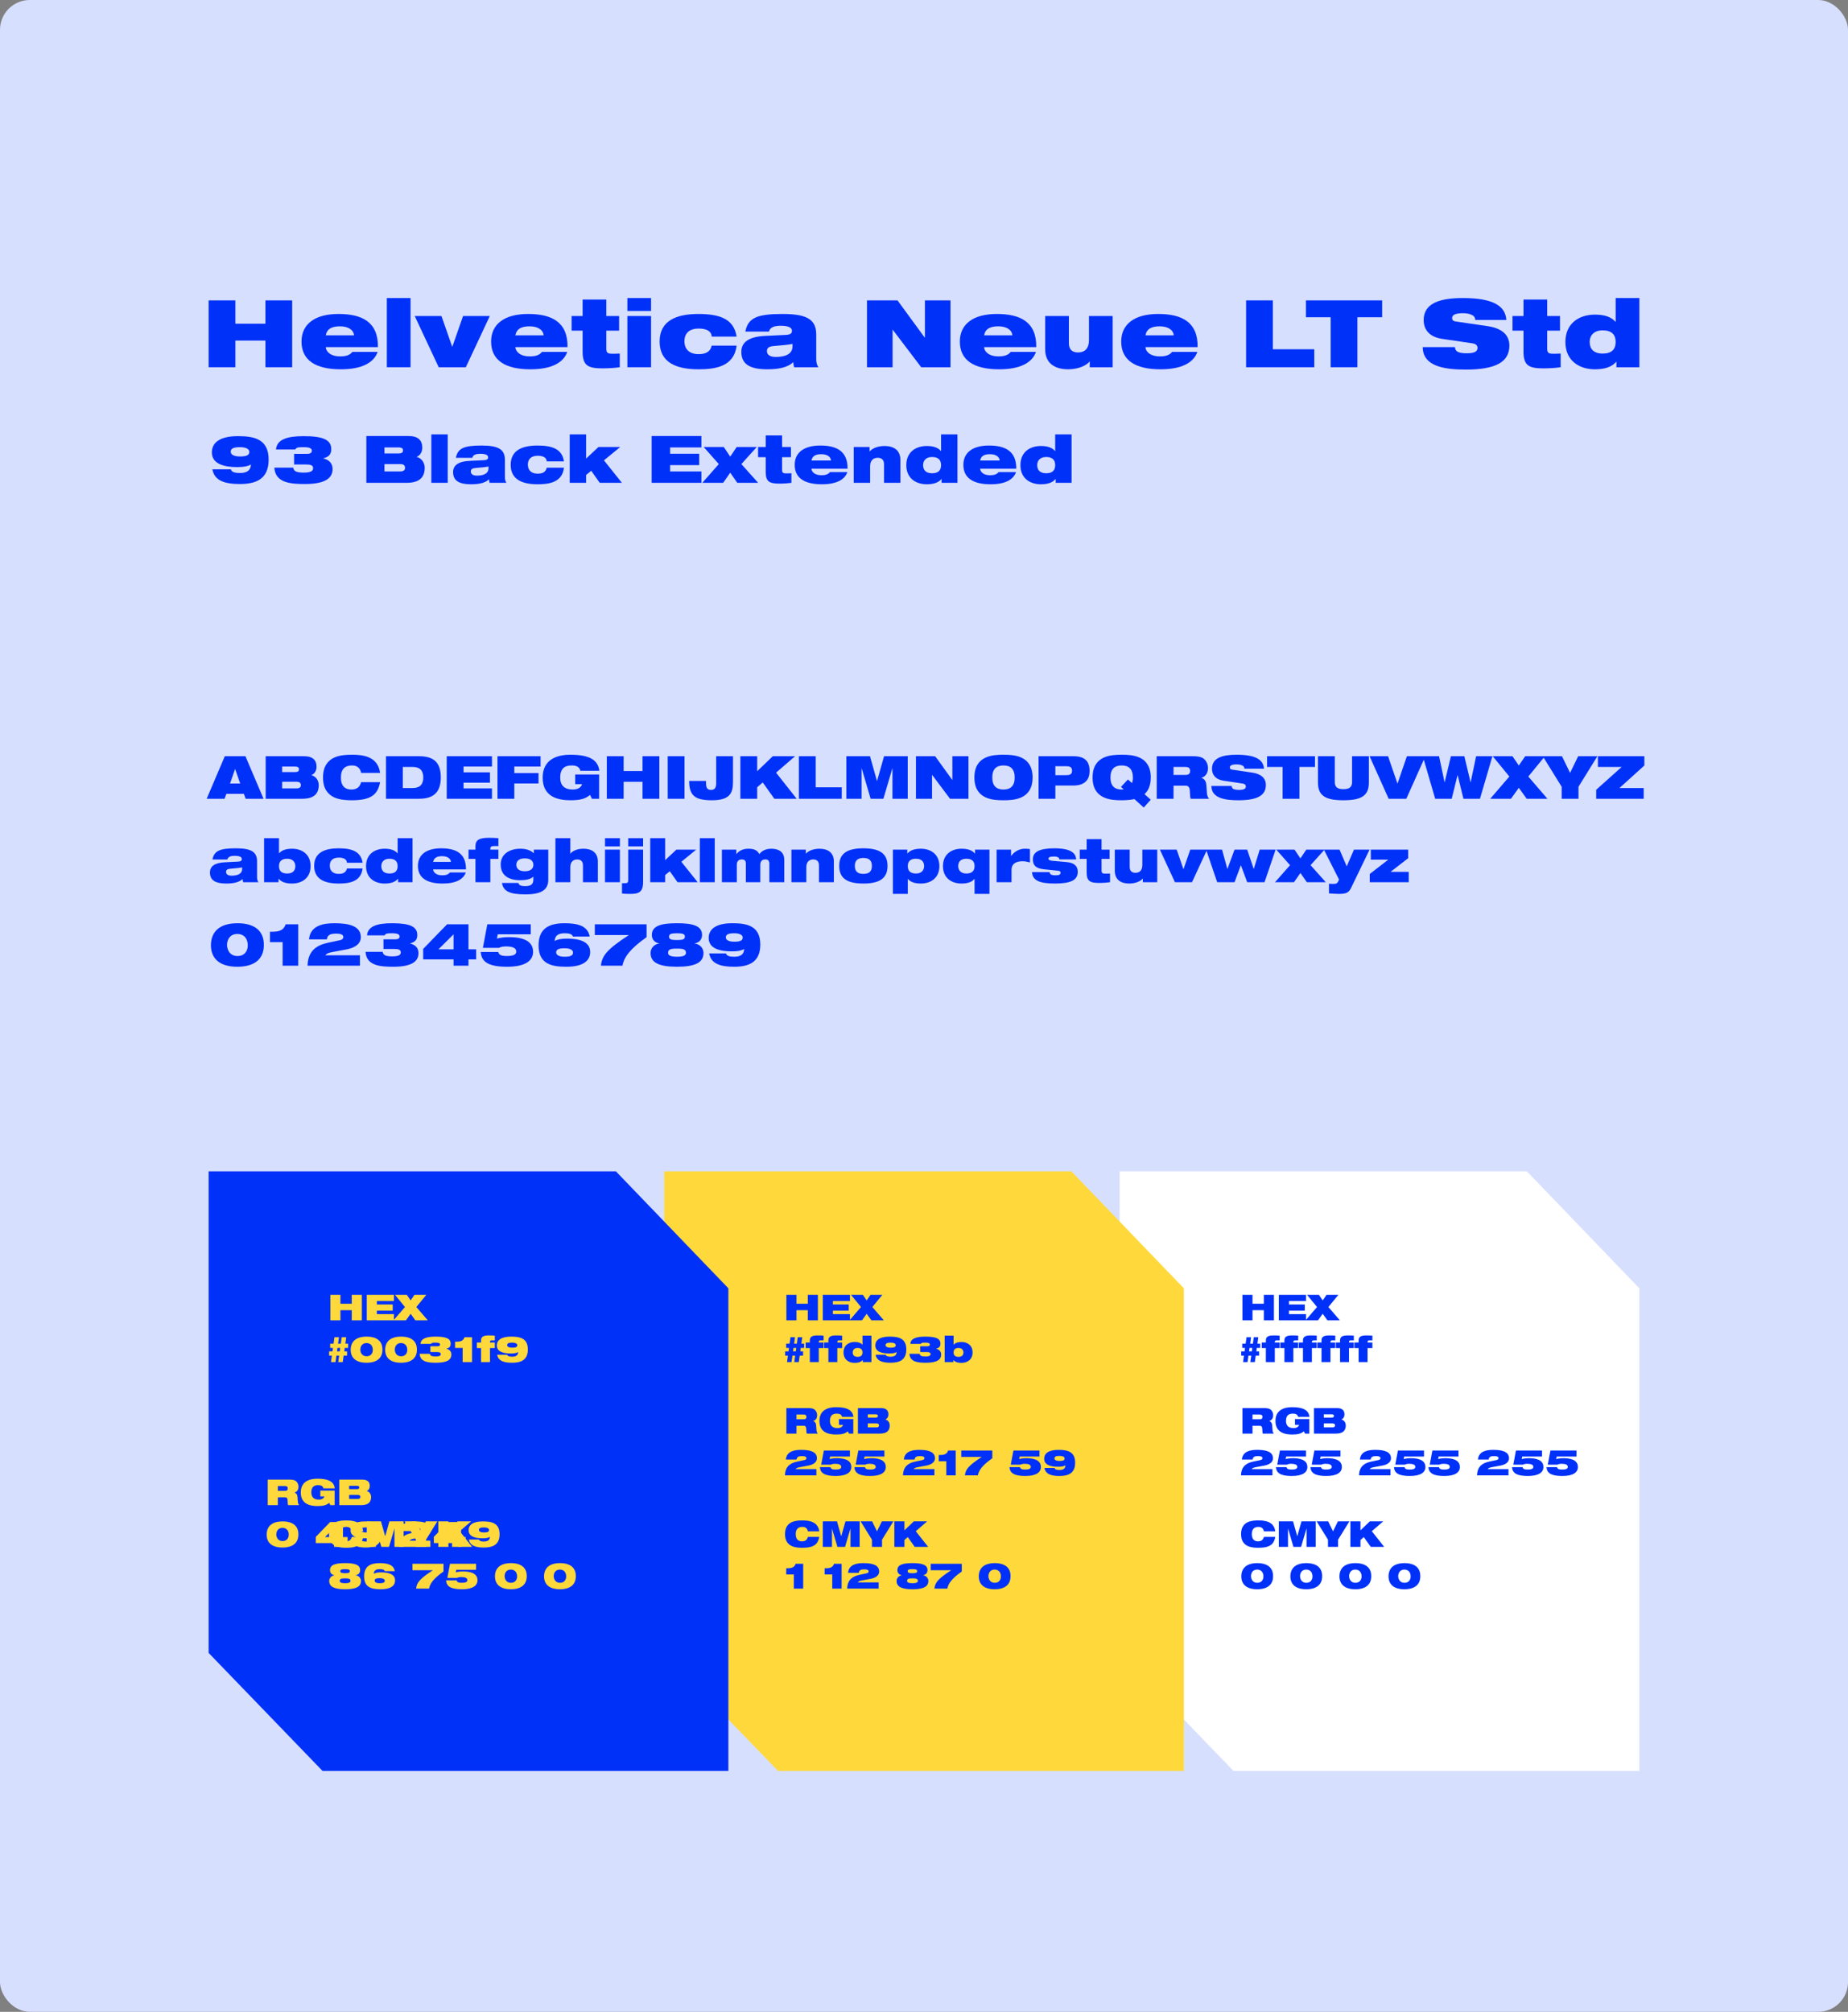 <svg width="620" height="675" viewBox="0 0 620 675" fill="none" xmlns="http://www.w3.org/2000/svg">
<rect x="0" y="0" width="620" height="675" fill="#808080" stroke="none"/>
<rect width="620" height="675" rx="10" fill="#D7DFFF"/>
<path d="M89.052 123.215H98.021V100.785H89.052V108.607H78.969V100.785H70V123.215H78.969V114.262H89.052V123.215Z" fill="#0031F9"/>
<path d="M109.298 112.503C109.711 110.335 111.302 109.487 114.069 109.487C116.804 109.487 118.617 110.649 118.776 112.503H109.298ZM118.235 118.063C117.376 119.131 116.168 119.571 114.1 119.571C110.602 119.571 109.298 117.686 109.298 116.461H126.791C126.918 107.885 121.257 105.34 113.56 105.34C105.736 105.34 101.156 108.67 101.156 114.607C101.156 120.89 105.926 123.906 114.291 123.906C117.949 123.906 120.684 123.34 122.72 122.335C124.755 121.33 126.091 119.853 126.696 118.063H118.235Z" fill="#0031F9"/>
<path d="M129.784 123.215H137.736V100H129.784V123.215Z" fill="#0031F9"/>
<path d="M147.186 123.215H156.282L164.329 106.031H155.36L151.766 116.304H151.702L148.108 106.031H139.139L147.186 123.215Z" fill="#0031F9"/>
<path d="M172.909 112.503C173.323 110.335 174.913 109.487 177.68 109.487C180.416 109.487 182.229 110.649 182.388 112.503H172.909ZM181.847 118.063C180.988 119.131 179.779 119.571 177.712 119.571C174.213 119.571 172.909 117.686 172.909 116.461H190.403C190.53 107.885 184.868 105.34 177.171 105.34C169.347 105.34 164.767 108.67 164.767 114.607C164.767 120.89 169.538 123.906 177.903 123.906C181.561 123.906 184.296 123.34 186.331 122.335C188.367 121.33 189.703 119.853 190.307 118.063H181.847Z" fill="#0031F9"/>
<path d="M191.774 110.932H195.463V118C195.463 122.681 197.308 123.592 202.143 123.592C204.624 123.592 206.532 123.403 207.931 123.215V118.628C207.168 118.66 206.436 118.691 205.8 118.691C204.083 118.691 203.415 118.597 203.415 116.995V110.932H207.709V106.031H203.415V100.503H195.463V106.031H191.774V110.932Z" fill="#0031F9"/>
<path d="M210.479 123.215H218.431V106.031H210.479V123.215ZM210.479 104.335H218.431V100H210.479V104.335Z" fill="#0031F9"/>
<path d="M247.123 112.942C246.265 107.225 241.812 105.34 234.337 105.34C227.022 105.34 221.297 107.539 221.297 114.576C221.297 121.707 227.022 123.906 234.337 123.906C239.808 123.906 246.296 123.089 247.123 115.958H238.79C238.249 118.188 236.596 118.817 234.369 118.817C231.22 118.817 229.63 117.12 229.63 114.482C229.63 112.188 230.871 110.241 234.433 110.241C235.451 110.241 236.564 110.398 237.295 110.775C238.186 111.215 238.695 111.874 238.79 112.942H247.123Z" fill="#0031F9"/>
<path d="M258.005 111.246C258.386 109.581 260.199 109.298 262.012 109.298C264.27 109.298 265.702 109.832 265.702 110.963C265.702 111.906 265.161 112.283 263.571 112.377L256.86 112.691C250.975 112.942 248.717 114.953 248.717 118.094C248.717 122.492 252.089 123.906 257.432 123.906C261.662 123.906 264.366 123.152 266.147 121.518C266.179 122.147 266.274 122.712 266.433 123.215H274.575C274.194 122.649 273.844 121.864 273.844 120.545V112.251C273.844 107.131 270.631 105.34 262.521 105.34C258.323 105.34 255.428 105.654 253.488 106.534C251.516 107.445 250.53 108.89 250.053 111.246H258.005ZM265.892 116.147C265.892 119.099 262.934 119.759 260.263 119.759C258.291 119.759 257.305 119.005 257.305 117.812C257.305 116.712 258.005 116.241 259.468 116.115C262.298 115.864 264.557 115.675 265.892 115.393V116.147Z" fill="#0031F9"/>
<path d="M290.87 123.215H299.458V110.649H299.521L309.063 123.215H318.891V100.785H310.304V113.225H310.208L301.112 100.785H290.87V123.215Z" fill="#0031F9"/>
<path d="M330.168 112.503C330.581 110.335 332.172 109.487 334.939 109.487C337.674 109.487 339.487 110.649 339.646 112.503H330.168ZM339.105 118.063C338.247 119.131 337.038 119.571 334.971 119.571C331.472 119.571 330.168 117.686 330.168 116.461H347.661C347.788 107.885 342.127 105.34 334.43 105.34C326.606 105.34 322.026 108.67 322.026 114.607C322.026 120.89 326.797 123.906 335.161 123.906C338.819 123.906 341.554 123.34 343.59 122.335C345.626 121.33 346.961 119.853 347.566 118.063H339.105Z" fill="#0031F9"/>
<path d="M373.3 106.031H365.349V114.136C365.349 116.712 364.14 118.251 361.659 118.251C359.783 118.251 358.606 117.309 358.606 115.141V106.031H350.655V117.183C350.655 121.958 353.962 123.906 358.352 123.906C362.168 123.906 364.713 122.398 365.54 121.298H365.603V123.215H373.3V106.031Z" fill="#0031F9"/>
<path d="M384.306 112.503C384.72 110.335 386.31 109.487 389.077 109.487C391.812 109.487 393.625 110.649 393.784 112.503H384.306ZM393.244 118.063C392.385 119.131 391.176 119.571 389.109 119.571C385.61 119.571 384.306 117.686 384.306 116.461H401.799C401.927 107.885 396.265 105.34 388.568 105.34C380.744 105.34 376.164 108.67 376.164 114.607C376.164 120.89 380.935 123.906 389.3 123.906C392.957 123.906 395.693 123.34 397.728 122.335C399.764 121.33 401.1 119.853 401.704 118.063H393.244Z" fill="#0031F9"/>
<path d="M418.062 123.215H440.931V117.183H427.032V100.785H418.062V123.215Z" fill="#0031F9"/>
<path d="M446.436 123.215H455.406V106.44H463.707V100.785H438.135V106.44H446.436V123.215Z" fill="#0031F9"/>
<path d="M494.085 115.204C495.293 115.393 495.707 116.052 495.707 116.712C495.707 117.78 494.943 118.534 492.144 118.534C490.745 118.534 489.759 118.377 489.091 118.063C488.455 117.717 488.169 117.215 488.137 116.461H477.323C477.355 123.058 484.893 124 491.795 124C501.877 124 506.393 121.424 506.393 115.958C506.393 112.157 503.595 110.084 499.078 109.424L488.36 107.853C487.469 107.728 487.183 107.319 487.183 106.691C487.183 105.749 488.105 105.089 490.777 105.089C491.763 105.089 492.781 105.215 493.576 105.56C494.403 105.874 494.943 106.44 494.943 107.351H505.376C505.058 102.607 500.891 100 490.777 100C483.398 100 477.641 101.571 477.641 107.382C477.641 110.524 479.454 113.037 483.843 113.696L494.085 115.204Z" fill="#0031F9"/>
<path d="M507.44 110.932H511.13V118C511.13 122.681 512.975 123.592 517.809 123.592C520.29 123.592 522.198 123.403 523.598 123.215V118.628C522.834 118.66 522.103 118.691 521.467 118.691C519.749 118.691 519.081 118.597 519.081 116.995V110.932H523.375V106.031H519.081V100.503H511.13V106.031H507.44V110.932Z" fill="#0031F9"/>
<path d="M542.303 123.215H550V100H542.049V107.979H541.985C540.617 106.346 538.327 105.56 535.083 105.56C529.931 105.56 525.191 108.356 525.191 114.733C525.191 121.11 529.931 123.906 535.083 123.906C538.614 123.906 540.808 123.026 542.239 121.393H542.303V123.215ZM542.049 114.733C542.049 117.183 540.745 118.628 537.691 118.628C534.606 118.628 533.334 116.995 533.334 114.733C533.334 112.534 534.797 110.838 537.659 110.838C540.744 110.838 542.049 112.314 542.049 114.733Z" fill="#0031F9"/>
<path d="M71.254 157.468C71.958 161.384 75.566 162.396 80.472 162.396C85.686 162.396 90.13 160.9 90.13 154.212C90.13 147.172 85.048 146.336 79.812 146.336C73.696 146.336 71.078 148.558 71.078 151.77C71.078 155.686 75.192 156.72 79.636 156.72C80.714 156.72 81.616 156.632 82.364 156.5C83.112 156.346 83.728 156.126 84.19 155.84C84.08 157.842 82.87 158.7 80.494 158.7C79.724 158.7 79.042 158.634 78.514 158.458C77.964 158.282 77.59 157.974 77.458 157.468H71.254ZM80.516 153.156C78.602 153.156 77.414 152.562 77.414 151.594C77.414 150.626 78.052 150.032 80.516 150.032C82.452 150.032 83.64 150.626 83.64 151.594C83.64 152.562 83.002 153.156 80.516 153.156ZM98.663 155.84H102.645C104.207 155.84 105.043 156.104 105.043 157.072C105.043 157.776 104.713 158.568 101.875 158.568C100.599 158.568 99.741 158.436 99.213 158.15C98.685 157.864 98.443 157.446 98.377 156.896H92.041C92.371 162.088 97.607 162.396 102.293 162.396C109.377 162.396 111.577 160.262 111.577 157.38C111.577 155.422 110.389 154.256 108.475 153.816V153.772C110.763 153.244 111.137 151.924 111.137 150.692C111.137 147.634 108.541 146.336 101.875 146.336C96.309 146.336 92.877 147.436 92.591 150.824H99.059C99.455 150.186 99.741 150.032 101.831 150.032C104.207 150.032 104.603 150.582 104.603 151.242C104.603 151.792 104.295 152.276 102.931 152.276H98.663V155.84ZM128.981 150.12H133.667C134.921 150.12 135.207 150.538 135.207 151.11C135.207 151.726 134.921 152.144 133.667 152.144H128.981V150.12ZM128.981 155.708H134.283C135.515 155.708 135.889 156.258 135.889 156.94C135.889 157.644 135.515 158.172 134.283 158.172H128.981V155.708ZM122.909 162H136.351C140.949 162 142.489 159.976 142.489 156.896C142.489 155.73 141.829 153.838 139.805 153.31V153.266C140.993 152.804 141.675 151.594 141.675 150.208C141.675 147.7 140.245 146.292 137.033 146.292H122.909V162ZM144.711 162H150.211V145.742H144.711V162ZM158.441 153.618C158.705 152.452 159.959 152.254 161.213 152.254C162.775 152.254 163.765 152.628 163.765 153.42C163.765 154.08 163.391 154.344 162.291 154.41L157.649 154.63C153.579 154.806 152.017 156.214 152.017 158.414C152.017 161.494 154.349 162.484 158.045 162.484C160.971 162.484 162.841 161.956 164.073 160.812C164.095 161.252 164.161 161.648 164.271 162H169.903C169.639 161.604 169.397 161.054 169.397 160.13V154.322C169.397 150.736 167.175 149.482 161.565 149.482C158.661 149.482 156.659 149.702 155.317 150.318C153.953 150.956 153.271 151.968 152.941 153.618H158.441ZM163.897 157.05C163.897 159.118 161.851 159.58 160.003 159.58C158.639 159.58 157.957 159.052 157.957 158.216C157.957 157.446 158.441 157.116 159.453 157.028C161.411 156.852 162.973 156.72 163.897 156.522V157.05ZM189.2 154.806C188.606 150.802 185.526 149.482 180.356 149.482C175.296 149.482 171.336 151.022 171.336 155.95C171.336 160.944 175.296 162.484 180.356 162.484C184.14 162.484 188.628 161.912 189.2 156.918H183.436C183.062 158.48 181.918 158.92 180.378 158.92C178.2 158.92 177.1 157.732 177.1 155.884C177.1 154.278 177.958 152.914 180.422 152.914C181.126 152.914 181.896 153.024 182.402 153.288C183.018 153.596 183.37 154.058 183.436 154.806H189.2ZM191.138 162H196.638V159.36L198.354 157.952L201.214 162H208.65L202.622 154.454L208.1 149.966H200.796L196.638 153.86V145.742H191.138V162ZM218.622 162H235.32V158.172H224.826V156.06H234.572V152.232H224.826V150.12H235.32V146.292H218.622V162ZM242.614 162L244.99 158.59L247.366 162H254.362L248.73 155.708L253.9 149.966H247.168L244.99 153.2L242.812 149.966H236.08L241.162 155.708L235.618 162H242.614ZM254.341 153.398H256.893V158.348C256.893 161.626 258.169 162.264 261.513 162.264C263.229 162.264 264.549 162.132 265.517 162V158.788C264.989 158.81 264.483 158.832 264.043 158.832C262.855 158.832 262.393 158.766 262.393 157.644V153.398H265.363V149.966H262.393V146.094H256.893V149.966H254.341V153.398ZM272.251 154.498C272.537 152.98 273.637 152.386 275.551 152.386C277.443 152.386 278.697 153.2 278.807 154.498H272.251ZM278.433 158.392C277.839 159.14 277.003 159.448 275.573 159.448C273.153 159.448 272.251 158.128 272.251 157.27H284.351C284.439 151.264 280.523 149.482 275.199 149.482C269.787 149.482 266.619 151.814 266.619 155.972C266.619 160.372 269.919 162.484 275.705 162.484C278.235 162.484 280.127 162.088 281.535 161.384C282.943 160.68 283.867 159.646 284.285 158.392H278.433ZM286.422 162H291.922V156.456C291.922 154.454 293.022 153.596 294.474 153.596C295.772 153.596 296.586 154.256 296.586 155.774V162H302.086V154.344C302.086 151 299.798 149.636 296.762 149.636C294.122 149.636 292.362 150.692 291.79 151.462H291.746V149.966H286.422V162ZM315.902 162H321.226V145.742H315.726V151.33H315.682C314.736 150.186 313.152 149.636 310.908 149.636C307.344 149.636 304.066 151.594 304.066 156.06C304.066 160.526 307.344 162.484 310.908 162.484C313.35 162.484 314.868 161.868 315.858 160.724H315.902V162ZM315.726 156.06C315.726 157.776 314.824 158.788 312.712 158.788C310.578 158.788 309.698 157.644 309.698 156.06C309.698 154.52 310.71 153.332 312.69 153.332C314.824 153.332 315.726 154.366 315.726 156.06ZM328.841 154.498C329.127 152.98 330.227 152.386 332.141 152.386C334.033 152.386 335.287 153.2 335.397 154.498H328.841ZM335.023 158.392C334.429 159.14 333.593 159.448 332.163 159.448C329.743 159.448 328.841 158.128 328.841 157.27H340.941C341.029 151.264 337.113 149.482 331.789 149.482C326.377 149.482 323.209 151.814 323.209 155.972C323.209 160.372 326.509 162.484 332.295 162.484C334.825 162.484 336.717 162.088 338.125 161.384C339.533 160.68 340.457 159.646 340.875 158.392H335.023ZM354.187 162H359.511V145.742H354.011V151.33H353.967C353.021 150.186 351.437 149.636 349.193 149.636C345.629 149.636 342.351 151.594 342.351 156.06C342.351 160.526 345.629 162.484 349.193 162.484C351.635 162.484 353.153 161.868 354.143 160.724H354.187V162ZM354.011 156.06C354.011 157.776 353.109 158.788 350.997 158.788C348.863 158.788 347.983 157.644 347.983 156.06C347.983 154.52 348.995 153.332 350.975 153.332C353.109 153.332 354.011 154.366 354.011 156.06Z" fill="#0031F9"/>
<path fill-rule="evenodd" clip-rule="evenodd" d="M375.631 393H432.086H446.726H479.502H493.187H512.261L550 432.245V594.167H493.187H479.502H446.726H432.086H413.837L375.631 554.584V393Z" fill="white"/>
<path fill-rule="evenodd" clip-rule="evenodd" d="M222.815 393H279.271H293.911H326.686H340.372H359.446L397.184 432.245V594.167H340.372H326.686H293.911H279.271H261.022L222.815 554.584V393Z" fill="#FFD93B"/>
<path fill-rule="evenodd" clip-rule="evenodd" d="M70 393H126.456H141.095H173.871H187.556H206.63L244.369 432.245V594.167H187.556H173.871H141.095H126.456H108.206L70 554.584V393Z" fill="#0031F9"/>
<path d="M80.58 262.88H77.18L78.86 258.04H78.9L80.58 262.88ZM69.34 268H75.34L75.94 266.36H81.82L82.42 268H88.42L82.34 253.72H75.42L69.34 268ZM94.654 257.2H98.914C100.054 257.2 100.314 257.58 100.314 258.1C100.314 258.66 100.054 259.04 98.914 259.04H94.654V257.2ZM94.654 262.28H99.474C100.594 262.28 100.934 262.78 100.934 263.4C100.934 264.04 100.594 264.52 99.474 264.52H94.654V262.28ZM89.134 268H101.354C105.534 268 106.934 266.16 106.934 263.36C106.934 262.3 106.334 260.58 104.494 260.1V260.06C105.574 259.64 106.194 258.54 106.194 257.28C106.194 255 104.894 253.72 101.974 253.72H89.134V268ZM121.154 262.44C120.694 264.16 119.634 264.9 117.854 264.9C115.794 264.9 114.374 263.76 114.374 260.86C114.374 257.96 115.834 256.82 118.134 256.82C120.314 256.82 120.994 258.3 121.154 259.32H127.514C126.774 253.66 121.534 253.22 118.134 253.22C114.714 253.22 108.374 253.46 108.374 260.86C108.374 268.26 114.714 268.5 118.134 268.5C121.574 268.5 123.734 267.92 125.114 266.88C126.514 265.84 127.154 264.32 127.514 262.44H121.154ZM135.145 257.32H138.385C140.965 257.32 142.005 258.6 142.005 260.86C142.005 263.12 140.965 264.4 138.385 264.4H135.145V257.32ZM129.505 268H140.605C145.345 268 147.885 265.88 147.885 260.86C147.885 255.6 145.325 253.72 140.485 253.72H129.505V268ZM149.876 268H165.056V264.52H155.516V262.6H164.376V259.12H155.516V257.2H165.056V253.72H149.876V268ZM166.907 268H172.547V262.86H180.667V259.38H172.547V257.2H181.367V253.72H166.907V268ZM192.985 263.1H195.305C194.905 264.18 193.985 264.9 192.145 264.9C189.345 264.9 187.945 263.5 187.945 260.86C187.945 257.96 189.405 256.82 191.705 256.82C192.445 256.82 193.085 256.9 193.625 257.16C194.145 257.42 194.565 257.88 194.725 258.62H201.085C200.645 254.94 197.665 253.22 191.385 253.22C187.065 253.22 182.065 254.66 182.065 260.92C182.065 267.52 187.445 268.5 191.405 268.5C194.645 268.5 196.485 268 197.945 266.7L198.585 268H201.005V259.86H192.985V263.1ZM215.567 268H221.207V253.72H215.567V258.7H209.227V253.72H203.587V268H209.227V262.3H215.567V268ZM224.018 268H229.658V253.72H224.018V268ZM240.274 262.8C240.274 264.36 239.754 265.02 238.554 265.02C237.754 265.02 237.354 264.78 237.114 264.28C236.874 263.78 236.854 263.02 236.854 262.02H231.214C231.214 267.16 233.414 268.5 238.894 268.5C244.934 268.5 245.914 266.02 245.914 262.38V253.72H240.274V262.8ZM259.792 268H267.292L260.372 259.24L266.752 253.72H259.272L254.032 258.76V253.72H248.392V268H254.032V264.16L255.892 262.52L259.792 268ZM268.021 268H282.401V264.16H273.661V253.72H268.021V268ZM283.939 268H289.059V257.8H289.099L292.099 268H296.379L299.379 257.8H299.419V268H304.539V253.72H296.599L294.259 262.02H294.219L291.879 253.72H283.939V268ZM307.298 268H312.698V260H312.738L318.738 268H324.918V253.72H319.518V261.64H319.458L313.738 253.72H307.298V268ZM326.909 260.86C326.909 268.26 333.249 268.5 336.669 268.5C340.089 268.5 346.429 268.26 346.429 260.86C346.429 253.46 340.089 253.22 336.669 253.22C333.249 253.22 326.909 253.46 326.909 260.86ZM332.909 260.86C332.909 257.96 334.369 256.82 336.669 256.82C338.969 256.82 340.429 257.96 340.429 260.86C340.429 263.76 338.969 264.9 336.669 264.9C334.369 264.9 332.909 263.76 332.909 260.86ZM348.431 268H354.071V263.56H360.111C364.111 263.56 365.551 261.44 365.551 258.7C365.551 255.52 364.071 253.72 360.071 253.72H348.431V268ZM354.071 257.08H357.711C359.131 257.08 359.671 257.52 359.671 258.6C359.671 259.64 359.131 260.08 357.711 260.08H354.071V257.08ZM376.098 264.02L376.998 264.86C376.778 264.88 376.558 264.9 376.318 264.9C374.018 264.9 372.558 263.76 372.558 260.86C372.558 257.96 374.018 256.82 376.318 256.82C378.618 256.82 380.078 257.96 380.078 260.86C380.078 261.6 379.978 262.24 379.798 262.74L378.418 261.52L376.098 264.02ZM383.718 270.94L386.078 268.32L383.978 266.44C385.238 265.32 386.078 263.56 386.078 260.86C386.078 253.46 379.738 253.22 376.318 253.22C372.898 253.22 366.558 253.46 366.558 260.86C366.558 268.26 372.898 268.5 376.318 268.5C377.198 268.5 378.058 268.46 378.798 268.38C379.558 268.3 380.178 268.2 380.578 268.1L383.718 270.94ZM388.079 268H393.719V263.6H397.719C398.759 263.6 399.119 264.24 399.179 265.3C399.279 266.96 399.279 267.58 399.479 268H405.639C405.279 267.56 404.999 266.96 404.939 266.32L404.699 263.2C404.599 261.96 403.919 261.24 403.079 261V260.96C404.719 260.48 405.279 259.04 405.279 257.7C405.279 256.14 404.399 254.76 403.339 254.24C402.559 253.86 401.579 253.72 399.959 253.72H388.079V268ZM393.719 257.32H397.639C398.579 257.32 399.279 257.58 399.279 258.66C399.279 259.56 398.819 260 397.719 260H393.719V257.32ZM416.957 262.9C417.718 263.02 417.978 263.44 417.978 263.86C417.978 264.54 417.498 265.02 415.738 265.02C414.858 265.02 414.238 264.92 413.818 264.72C413.418 264.5 413.238 264.18 413.218 263.7H406.418C406.438 267.9 411.178 268.5 415.518 268.5C421.858 268.5 424.698 266.86 424.698 263.38C424.698 260.96 422.938 259.64 420.098 259.22L413.358 258.22C412.798 258.14 412.618 257.88 412.618 257.48C412.618 256.88 413.198 256.46 414.878 256.46C415.498 256.46 416.138 256.54 416.638 256.76C417.158 256.96 417.498 257.32 417.498 257.9H424.058C423.858 254.88 421.238 253.22 414.878 253.22C410.238 253.22 406.618 254.22 406.618 257.92C406.618 259.92 407.758 261.52 410.518 261.94L416.957 262.9ZM430.316 268H435.956V257.32H441.176V253.72H425.096V257.32H430.316V268ZM442.174 262.58C442.174 267.12 444.914 268.5 450.714 268.5C456.514 268.5 459.254 267.12 459.254 262.58V253.72H453.614V262.36C453.614 264.2 452.554 264.78 450.714 264.78C448.874 264.78 447.814 264.2 447.814 262.36V253.72H442.174V262.58ZM465.892 268H471.812L478.212 253.72H472.012L468.872 262.88H468.832L465.692 253.72H459.492L465.892 268ZM481.503 268H487.043L489.003 260.08H489.043L490.983 268H496.523L500.703 253.72H495.243L493.403 262.44H493.363L491.283 253.72H486.783L484.683 262.44H484.643L482.803 253.72H477.343L481.503 268ZM499.964 268H506.924L509.564 264.32L512.204 268H519.164L512.744 260.54L518.324 253.72H511.704L509.564 256.84L507.424 253.72H500.804L506.384 260.54L499.964 268ZM523.938 268H529.578V263.98L535.918 253.72H529.478L526.758 259.32L524.038 253.72H517.597L523.938 263.98V268ZM535.518 268H551.458V264.4H543.318L551.678 256.84V253.72H536.098V257.32H544.078L535.518 264.98V268ZM76.28 288.38C76.52 287.32 77.66 287.14 78.8 287.14C80.22 287.14 81.12 287.48 81.12 288.2C81.12 288.8 80.78 289.04 79.78 289.1L75.56 289.3C71.86 289.46 70.44 290.74 70.44 292.74C70.44 295.54 72.56 296.44 75.92 296.44C78.58 296.44 80.28 295.96 81.4 294.92C81.42 295.32 81.48 295.68 81.58 296H86.7C86.46 295.64 86.24 295.14 86.24 294.3V289.02C86.24 285.76 84.22 284.62 79.12 284.62C76.48 284.62 74.66 284.82 73.44 285.38C72.2 285.96 71.58 286.88 71.28 288.38H76.28ZM81.24 291.5C81.24 293.38 79.38 293.8 77.7 293.8C76.46 293.8 75.84 293.32 75.84 292.56C75.84 291.86 76.28 291.56 77.2 291.48C78.98 291.32 80.4 291.2 81.24 291.02V291.5ZM88.602 296H93.442V294.84H93.482C94.382 295.88 95.762 296.44 97.982 296.44C101.222 296.44 104.202 294.66 104.202 290.6C104.202 286.54 101.222 284.76 97.982 284.76C95.942 284.76 94.502 285.26 93.642 286.3H93.602V281.22H88.602V296ZM93.602 290.6C93.602 289.06 94.422 288.12 96.362 288.12C98.162 288.12 99.082 289.2 99.082 290.6C99.082 292.04 98.282 293.08 96.342 293.08C94.422 293.08 93.602 292.16 93.602 290.6ZM121.645 289.46C121.105 285.82 118.305 284.62 113.605 284.62C109.005 284.62 105.405 286.02 105.405 290.5C105.405 295.04 109.005 296.44 113.605 296.44C117.045 296.44 121.125 295.92 121.645 291.38H116.405C116.065 292.8 115.025 293.2 113.625 293.2C111.645 293.2 110.645 292.12 110.645 290.44C110.645 288.98 111.425 287.74 113.665 287.74C114.305 287.74 115.005 287.84 115.465 288.08C116.025 288.36 116.345 288.78 116.405 289.46H121.645ZM133.567 296H138.407V281.22H133.407V286.3H133.367C132.507 285.26 131.067 284.76 129.027 284.76C125.787 284.76 122.807 286.54 122.807 290.6C122.807 294.66 125.787 296.44 129.027 296.44C131.247 296.44 132.627 295.88 133.527 294.84H133.567V296ZM133.407 290.6C133.407 292.16 132.587 293.08 130.667 293.08C128.727 293.08 127.927 292.04 127.927 290.6C127.927 289.2 128.847 288.12 130.647 288.12C132.587 288.12 133.407 289.06 133.407 290.6ZM145.329 289.18C145.589 287.8 146.589 287.26 148.329 287.26C150.049 287.26 151.189 288 151.289 289.18H145.329ZM150.949 292.72C150.409 293.4 149.649 293.68 148.349 293.68C146.149 293.68 145.329 292.48 145.329 291.7H156.329C156.409 286.24 152.849 284.62 148.009 284.62C143.089 284.62 140.209 286.74 140.209 290.52C140.209 294.52 143.209 296.44 148.469 296.44C150.769 296.44 152.489 296.08 153.769 295.44C155.049 294.8 155.889 293.86 156.269 292.72H150.949ZM159.512 296H164.512V288.18H167.212V285.06H164.512V284.74C164.512 284.14 164.792 283.86 165.712 283.86H167.212V281.22C166.172 281.12 164.892 281.1 163.932 281.1C160.692 281.1 159.512 281.9 159.512 283.9V285.06H157.192V288.18H159.512V296ZM178.943 295.08C178.943 296.58 178.243 297.32 176.203 297.32C175.443 297.32 174.903 297.22 174.543 297.04C174.183 296.86 174.003 296.6 173.923 296.24H168.403C168.883 298.98 170.863 300.08 176.323 300.08C181.323 300.08 183.943 298.72 183.943 295.22V285.06H179.103V286.3C178.103 285.32 176.603 284.76 174.603 284.76C170.883 284.76 167.983 286.6 167.983 290.04C167.983 293.48 170.303 295.32 174.603 295.32C176.383 295.32 177.943 295.02 178.943 294.14V295.08ZM178.943 290.14C178.943 291.32 178.183 292.32 176.063 292.32C174.003 292.32 173.223 291.32 173.223 290.14C173.223 289 174.003 288 176.063 288C178.183 288 178.943 289 178.943 290.14ZM186.337 296H191.337V290.96C191.337 289.14 192.337 288.36 193.657 288.36C194.837 288.36 195.577 288.96 195.577 290.34V296H200.577V289.04C200.577 286 198.497 284.76 195.737 284.76C193.337 284.76 191.857 285.72 191.377 286.42H191.337V281.22H186.337V296ZM202.977 296H207.977V285.06H202.977V296ZM202.977 283.98H207.977V281.22H202.977V283.98ZM208.68 299.8C209.28 299.88 210.3 299.92 211.34 299.92C214.14 299.92 215.76 299.5 215.76 295.92V285.06H210.76V295.14C210.76 296.24 210.5 296.32 209.6 296.32H208.68V299.8ZM210.76 283.98H215.76V281.22H210.76V283.98ZM218.153 296H223.153V293.6L224.713 292.32L227.313 296H234.073L228.593 289.14L233.573 285.06H226.933L223.153 288.6V281.22H218.153V296ZM234.794 296H239.794V281.22H234.794V296ZM242.196 296H247.196V290.2C247.196 288.86 247.856 288.36 248.896 288.36C249.776 288.36 250.236 288.72 250.236 289.82V296H255.076V290.2C255.076 288.86 255.736 288.36 256.776 288.36C257.656 288.36 258.116 288.72 258.116 289.82V296H263.116V288.46C263.116 285.8 261.196 284.76 258.796 284.76C256.776 284.76 255.456 285.58 254.776 286.58C254.196 285.5 253.316 284.76 251.156 284.76C249.076 284.76 247.856 285.54 247.076 286.56H247.036V285.06H242.196V296ZM265.516 296H270.516V290.96C270.516 289.14 271.516 288.36 272.836 288.36C274.016 288.36 274.756 288.96 274.756 290.34V296H279.756V289.04C279.756 286 277.676 284.76 274.916 284.76C272.516 284.76 270.916 285.72 270.396 286.42H270.356V285.06H265.516V296ZM286.797 290.52C286.797 288.8 287.657 287.86 289.657 287.86C291.677 287.86 292.517 288.8 292.517 290.52C292.517 292.28 291.677 293.2 289.657 293.2C287.657 293.2 286.797 292.28 286.797 290.52ZM281.557 290.52C281.557 294.56 284.017 296.44 289.657 296.44C295.297 296.44 297.757 294.56 297.757 290.52C297.757 286.5 295.297 284.62 289.657 284.62C284.017 284.62 281.557 286.5 281.557 290.52ZM299.559 299.92H304.559V294.9H304.599C305.459 295.94 306.899 296.44 308.939 296.44C312.179 296.44 315.159 294.66 315.159 290.6C315.159 286.54 312.179 284.76 308.939 284.76C306.719 284.76 305.339 285.32 304.439 286.36H304.399V285.06H299.559V299.92ZM304.559 290.6C304.559 289.04 305.379 288.12 307.299 288.12C309.239 288.12 310.039 289.16 310.039 290.6C310.039 292 309.119 293.08 307.319 293.08C305.379 293.08 304.559 292.14 304.559 290.6ZM326.962 299.92H331.962V285.06H327.122V286.36H327.082C326.182 285.32 324.802 284.76 322.582 284.76C319.342 284.76 316.362 286.54 316.362 290.6C316.362 294.66 319.342 296.44 322.582 296.44C324.622 296.44 326.062 295.94 326.922 294.9H326.962V299.92ZM326.962 290.6C326.962 292.14 326.142 293.08 324.202 293.08C322.402 293.08 321.482 292 321.482 290.6C321.482 289.16 322.282 288.12 324.222 288.12C326.142 288.12 326.962 289.04 326.962 290.6ZM334.364 296H339.364V291.9C339.364 289.54 341.264 288.96 343.044 288.96C343.924 288.96 344.664 289.14 345.544 289.36V284.88C345.004 284.8 344.444 284.76 343.904 284.76C342.184 284.76 340.544 285.46 339.244 287.16H339.204V285.06H334.364V296ZM355.142 292.16C355.662 292.22 355.822 292.52 355.822 292.84C355.822 293.34 355.442 293.68 354.162 293.68C353.602 293.68 353.102 293.64 352.742 293.48C352.402 293.32 352.182 293.04 352.122 292.6H346.242C346.402 295.36 348.662 296.44 353.862 296.44C359.142 296.44 361.582 295.36 361.582 292.54C361.582 290.68 360.562 289.48 357.862 289.24L353.102 288.82C352.022 288.72 351.762 288.42 351.762 288.14C351.762 287.72 352.042 287.38 353.542 287.38C354.282 287.38 354.742 287.5 355.022 287.66C355.302 287.82 355.402 288.06 355.402 288.34H361.042C360.942 285.24 357.202 284.62 353.802 284.62C348.922 284.62 346.522 285.72 346.522 288.3C346.522 290.2 347.362 291.36 350.262 291.66L355.142 292.16ZM362.25 288.18H364.57V292.68C364.57 295.66 365.73 296.24 368.77 296.24C370.33 296.24 371.53 296.12 372.41 296V293.08C371.93 293.1 371.47 293.12 371.07 293.12C369.99 293.12 369.57 293.06 369.57 292.04V288.18H372.27V285.06H369.57V281.54H364.57V285.06H362.25V288.18ZM388.253 285.06H383.253V290.22C383.253 291.86 382.493 292.84 380.933 292.84C379.753 292.84 379.013 292.24 379.013 290.86V285.06H374.013V292.16C374.013 295.2 376.093 296.44 378.853 296.44C381.253 296.44 382.853 295.48 383.372 294.78H383.413V296H388.253V285.06ZM394.193 296H399.913L404.973 285.06H399.333L397.073 291.6H397.033L394.773 285.06H389.133L394.193 296ZM408.368 296H414.188L416.308 290.28L418.428 296H424.248L427.968 285.06H422.628L420.648 291.52H420.608L418.428 285.06H414.188L411.808 291.52H411.768L409.988 285.06H404.648L408.368 296ZM434.129 296L436.289 292.9L438.449 296H444.809L439.689 290.28L444.389 285.06H438.269L436.289 288L434.309 285.06H428.189L432.809 290.28L427.769 296H434.129ZM445.869 299.74C446.789 299.82 448.149 299.92 449.269 299.92C451.949 299.92 452.569 299.34 453.349 297.78L459.489 285.06H454.249L451.829 290.68L449.409 285.06H444.169L449.249 295.12L448.969 295.72C448.569 296.52 448.149 296.56 447.109 296.56C446.529 296.56 446.269 296.54 445.869 296.5V299.74ZM459.543 296H472.623V292.52H466.583V292.48L472.443 287.94V285.06H459.903V288.42H465.723V288.46L459.543 293.24V296ZM70.76 317.1C70.76 321.72 73.82 324.36 79.62 324.36C85.46 324.36 88.52 321.72 88.52 317.1C88.58 312.4 85.52 309.76 79.68 309.76C73.88 309.76 70.82 312.4 70.76 317.1ZM76.16 317.1C76.16 315.24 77.18 313.36 79.62 313.36C82.12 313.36 83.12 315.24 83.12 317.1C83.18 318.88 82.18 320.76 79.68 320.76C77.24 320.76 76.22 318.88 76.16 317.1ZM94.817 324H100.057V310.12H95.837C95.157 312.04 93.877 312.58 91.417 312.62H90.577V316.1H94.817V324ZM109.998 316.32C106.678 317.04 103.298 318.66 103.198 324H120.758V320.52H109.138C109.478 320 110.118 319.68 111.318 319.46L116.338 318.52C118.338 318.14 121.058 317.08 121.058 314.44C121.058 310.56 116.778 309.76 112.218 309.76C108.678 309.76 104.098 310.4 103.678 315.18H109.678C109.838 313.38 111.378 313.24 112.898 313.24C114.198 313.24 115.178 313.56 115.178 314.36C115.178 314.94 114.798 315.3 114.098 315.44L109.998 316.32ZM128.655 318.4H132.275C133.695 318.4 134.455 318.64 134.455 319.52C134.455 320.16 134.155 320.88 131.575 320.88C130.415 320.88 129.635 320.76 129.155 320.5C128.675 320.24 128.455 319.86 128.395 319.36H122.635C122.935 324.08 127.695 324.36 131.955 324.36C138.395 324.36 140.395 322.42 140.395 319.8C140.395 318.02 139.315 316.96 137.575 316.56V316.52C139.655 316.04 139.995 314.84 139.995 313.72C139.995 310.94 137.635 309.76 131.575 309.76C126.515 309.76 123.395 310.76 123.135 313.84H129.015C129.375 313.26 129.635 313.12 131.535 313.12C133.695 313.12 134.055 313.62 134.055 314.22C134.055 314.72 133.775 315.16 132.535 315.16H128.655V318.4ZM152.172 318.52H147.092L152.172 313.48V318.52ZM141.972 321.88H152.172V324H157.172V321.88H159.752V318.52H157.172V310.12H149.992L141.972 318.38V321.88ZM162.01 318.02H167.41C167.81 317.76 168.71 317.54 169.75 317.54C171.77 317.54 173.21 317.98 173.21 319.26C173.21 320.3 172.19 320.76 170.01 320.76C168.99 320.76 168.33 320.64 167.89 320.4C167.47 320.16 167.27 319.82 167.15 319.4H161.29C161.51 322.7 163.85 324.36 170.13 324.36C176.35 324.36 178.85 322.26 178.85 319.34C178.85 314.9 173.77 314.42 170.73 314.42C169.27 314.42 167.89 314.6 166.71 314.9L166.99 313.48H178.07V310.12H163.49L162.01 318.02ZM197.847 314.24C197.207 310.68 193.927 309.76 189.467 309.76C184.727 309.76 180.687 311.12 180.687 317.2C180.687 323.6 185.307 324.36 190.067 324.36C195.627 324.36 198.007 322.34 198.007 319.42C198.007 315.86 194.267 314.92 190.227 314.92C188.267 314.92 186.947 315.2 186.087 315.72C186.187 313.9 187.287 313.12 189.447 313.12C190.147 313.12 190.767 313.18 191.247 313.34C191.747 313.5 192.087 313.78 192.207 314.24H197.847ZM189.427 318.16C191.167 318.16 192.247 318.7 192.247 319.58C192.247 320.46 191.667 321 189.427 321C187.667 321 186.587 320.46 186.587 319.58C186.587 318.7 187.167 318.16 189.427 318.16ZM199.564 313.72H210.924V313.76C203.564 318.6 201.984 320.64 201.604 324H208.844C209.384 321.02 211.544 318.24 216.924 314.44V310.12H199.564V313.72ZM227.12 315.4C225.14 315.4 224.46 315.14 224.46 314.24C224.46 313.38 225.14 313.12 227.12 313.12C229.1 313.12 229.78 313.38 229.78 314.24C229.78 315.14 229.1 315.4 227.12 315.4ZM227.14 318.28C229.36 318.26 230.14 318.58 230.14 319.7C230.14 320.44 229.52 321 227.14 321C224.76 321 224.14 320.44 224.14 319.7C224.14 318.58 224.92 318.26 227.14 318.28ZM227.14 309.76C222.1 309.76 218.7 310.5 218.7 313.66C218.7 315.24 219.64 316.26 221.18 316.52V316.56C219.26 316.82 218.26 318.32 218.26 319.72C218.26 322.96 221.04 324.36 227.12 324.36C233.24 324.36 236.02 322.96 236.02 319.72C236.02 318.32 235.02 316.82 233.06 316.56V316.52C234.6 316.26 235.54 315.24 235.54 313.66C235.54 310.5 232.14 309.76 227.14 309.76ZM237.917 319.88C238.557 323.44 241.837 324.36 246.297 324.36C251.037 324.36 255.077 323 255.077 316.92C255.077 310.52 250.457 309.76 245.697 309.76C240.137 309.76 237.757 311.78 237.757 314.7C237.757 318.26 241.497 319.2 245.537 319.2C246.517 319.2 247.337 319.12 248.017 319C248.697 318.86 249.257 318.66 249.677 318.4C249.577 320.22 248.477 321 246.317 321C245.617 321 244.997 320.94 244.517 320.78C244.017 320.62 243.677 320.34 243.557 319.88H237.917ZM246.337 315.96C244.597 315.96 243.517 315.42 243.517 314.54C243.517 313.66 244.097 313.12 246.337 313.12C248.097 313.12 249.177 313.66 249.177 314.54C249.177 315.42 248.597 315.96 246.337 315.96Z" fill="#0031F9"/>
<path d="M118.016 443H121.4V434.432H118.016V437.42H114.212V434.432H110.828V443H114.212V439.58H118.016V443ZM123.051 443H132.159V440.912H126.435V439.76H131.751V437.672H126.435V436.52H132.159V434.432H123.051V443ZM132.009 443H136.185L137.769 440.792L139.353 443H143.529L139.677 438.524L143.025 434.432H139.053L137.769 436.304L136.485 434.432H132.513L135.861 438.524L132.009 443ZM113.984 453.412H113.06L113.216 452.26H114.14L113.984 453.412ZM111.044 457H112.556L112.856 454.852H113.78L113.48 457H114.992L115.292 454.852H116.432V453.412H115.496L115.652 452.26H116.78V450.82H115.856L116.156 448.672H114.644L114.344 450.82H113.42L113.72 448.672H112.208L111.908 450.82H110.768V452.26H111.704L111.548 453.412H110.42V454.852H111.344L111.044 457ZM117.651 452.86C117.651 455.632 119.487 457.216 122.967 457.216C126.471 457.216 128.307 455.632 128.307 452.86C128.343 450.04 126.507 448.456 123.003 448.456C119.523 448.456 117.687 450.04 117.651 452.86ZM120.891 452.86C120.891 451.744 121.503 450.616 122.967 450.616C124.467 450.616 125.067 451.744 125.067 452.86C125.103 453.928 124.503 455.056 123.003 455.056C121.539 455.056 120.927 453.928 120.891 452.86ZM129.218 452.86C129.218 455.632 131.054 457.216 134.534 457.216C138.038 457.216 139.874 455.632 139.874 452.86C139.91 450.04 138.074 448.456 134.57 448.456C131.09 448.456 129.254 450.04 129.218 452.86ZM132.458 452.86C132.458 451.744 133.07 450.616 134.534 450.616C136.034 450.616 136.634 451.744 136.634 452.86C136.67 453.928 136.07 455.056 134.57 455.056C133.106 455.056 132.494 453.928 132.458 452.86ZM144.396 453.64H146.568C147.42 453.64 147.876 453.784 147.876 454.312C147.876 454.696 147.696 455.128 146.148 455.128C145.452 455.128 144.984 455.056 144.696 454.9C144.408 454.744 144.276 454.516 144.24 454.216H140.784C140.964 457.048 143.82 457.216 146.376 457.216C150.24 457.216 151.44 456.052 151.44 454.48C151.44 453.412 150.792 452.776 149.748 452.536V452.512C150.996 452.224 151.2 451.504 151.2 450.832C151.2 449.164 149.784 448.456 146.148 448.456C143.112 448.456 141.24 449.056 141.084 450.904H144.612C144.828 450.556 144.984 450.472 146.124 450.472C147.42 450.472 147.636 450.772 147.636 451.132C147.636 451.432 147.468 451.696 146.724 451.696H144.396V453.64ZM155.219 457H158.363V448.672H155.831C155.423 449.824 154.655 450.148 153.179 450.172H152.675V452.26H155.219V457ZM161.387 457H164.387V452.308H166.007V450.436H164.387V450.244C164.387 449.884 164.555 449.716 165.107 449.716H166.007V448.132C165.383 448.072 164.615 448.06 164.039 448.06C162.095 448.06 161.387 448.54 161.387 449.74V450.436H159.995V452.308H161.387V457ZM166.793 454.528C167.177 456.664 169.145 457.216 171.821 457.216C174.665 457.216 177.089 456.4 177.089 452.752C177.089 448.912 174.317 448.456 171.461 448.456C168.125 448.456 166.697 449.668 166.697 451.42C166.697 453.556 168.941 454.12 171.365 454.12C171.953 454.12 172.445 454.072 172.853 454C173.261 453.916 173.597 453.796 173.849 453.64C173.789 454.732 173.129 455.2 171.833 455.2C171.413 455.2 171.041 455.164 170.753 455.068C170.453 454.972 170.249 454.804 170.177 454.528H166.793ZM171.845 452.176C170.801 452.176 170.153 451.852 170.153 451.324C170.153 450.796 170.501 450.472 171.845 450.472C172.901 450.472 173.549 450.796 173.549 451.324C173.549 451.852 173.201 452.176 171.845 452.176Z" fill="#FFD93B"/>
<path d="M89.828 505H93.212V502.36H95.612C96.236 502.36 96.452 502.744 96.488 503.38C96.548 504.376 96.548 504.748 96.668 505H100.364C100.148 504.736 99.98 504.376 99.944 503.992L99.8 502.12C99.74 501.376 99.332 500.944 98.828 500.8V500.776C99.812 500.488 100.148 499.624 100.148 498.82C100.148 497.884 99.62 497.056 98.984 496.744C98.516 496.516 97.928 496.432 96.956 496.432H89.828V505ZM93.212 498.592H95.564C96.128 498.592 96.548 498.748 96.548 499.396C96.548 499.936 96.272 500.2 95.612 500.2H93.212V498.592ZM107.467 502.06H108.859C108.619 502.708 108.067 503.14 106.963 503.14C105.283 503.14 104.443 502.3 104.443 500.716C104.443 498.976 105.319 498.292 106.699 498.292C107.143 498.292 107.527 498.34 107.851 498.496C108.163 498.652 108.415 498.928 108.511 499.372H112.327C112.063 497.164 110.275 496.132 106.507 496.132C103.915 496.132 100.915 496.996 100.915 500.752C100.915 504.712 104.143 505.3 106.519 505.3C108.463 505.3 109.567 505 110.443 504.22L110.827 505H112.279V500.116H107.467V502.06ZM117.14 498.52H119.696C120.38 498.52 120.536 498.748 120.536 499.06C120.536 499.396 120.38 499.624 119.696 499.624H117.14V498.52ZM117.14 501.568H120.032C120.704 501.568 120.908 501.868 120.908 502.24C120.908 502.624 120.704 502.912 120.032 502.912H117.14V501.568ZM113.828 505H121.16C123.668 505 124.508 503.896 124.508 502.216C124.508 501.58 124.148 500.548 123.044 500.26V500.236C123.692 499.984 124.064 499.324 124.064 498.568C124.064 497.2 123.284 496.432 121.532 496.432H113.828V505ZM89.456 514.86C89.456 517.632 91.292 519.216 94.772 519.216C98.276 519.216 100.112 517.632 100.112 514.86C100.148 512.04 98.312 510.456 94.808 510.456C91.328 510.456 89.492 512.04 89.456 514.86ZM92.696 514.86C92.696 513.744 93.308 512.616 94.772 512.616C96.272 512.616 96.872 513.744 96.872 514.86C96.908 515.928 96.308 517.056 94.808 517.056C93.344 517.056 92.732 515.928 92.696 514.86ZM112.077 515.712H109.029L112.077 512.688V515.712ZM105.957 517.728H112.077V519H115.077V517.728H116.625V515.712H115.077V510.672H110.769L105.957 515.628V517.728ZM117.715 516.528C118.099 518.664 120.067 519.216 122.743 519.216C125.587 519.216 128.011 518.4 128.011 514.752C128.011 510.912 125.239 510.456 122.383 510.456C119.047 510.456 117.619 511.668 117.619 513.42C117.619 515.556 119.863 516.12 122.287 516.12C122.875 516.12 123.367 516.072 123.775 516C124.183 515.916 124.519 515.796 124.771 515.64C124.711 516.732 124.051 517.2 122.755 517.2C122.335 517.2 121.963 517.164 121.675 517.068C121.375 516.972 121.171 516.804 121.099 516.528H117.715ZM122.767 514.176C121.723 514.176 121.075 513.852 121.075 513.324C121.075 512.796 121.423 512.472 122.767 512.472C123.823 512.472 124.471 512.796 124.471 513.324C124.471 513.852 124.123 514.176 122.767 514.176ZM137.936 514.392C135.944 514.824 133.916 515.796 133.856 519H144.392V516.912H137.42C137.624 516.6 138.008 516.408 138.728 516.276L141.74 515.712C142.94 515.484 144.572 514.848 144.572 513.264C144.572 510.936 142.004 510.456 139.268 510.456C137.144 510.456 134.396 510.84 134.144 513.708H137.744C137.84 512.628 138.764 512.544 139.676 512.544C140.456 512.544 141.044 512.736 141.044 513.216C141.044 513.564 140.816 513.78 140.396 513.864L137.936 514.392ZM151.674 515.712H148.627L151.674 512.688V515.712ZM145.555 517.728H151.674V519H154.675V517.728H156.223V515.712H154.675V510.672H150.367L145.555 515.628V517.728ZM157.313 516.528C157.697 518.664 159.665 519.216 162.341 519.216C165.185 519.216 167.609 518.4 167.609 514.752C167.609 510.912 164.837 510.456 161.981 510.456C158.645 510.456 157.217 511.668 157.217 513.42C157.217 515.556 159.461 516.12 161.885 516.12C162.473 516.12 162.965 516.072 163.373 516C163.781 515.916 164.117 515.796 164.369 515.64C164.309 516.732 163.649 517.2 162.353 517.2C161.933 517.2 161.561 517.164 161.273 517.068C160.973 516.972 160.769 516.804 160.697 516.528H157.313ZM162.365 514.176C161.321 514.176 160.673 513.852 160.673 513.324C160.673 512.796 161.021 512.472 162.365 512.472C163.421 512.472 164.069 512.796 164.069 513.324C164.069 513.852 163.721 514.176 162.365 514.176Z" fill="#FFD93B"/>
<path d="M118.04 515.664C117.764 516.696 117.128 517.14 116.06 517.14C114.824 517.14 113.972 516.456 113.972 514.716C113.972 512.976 114.848 512.292 116.228 512.292C117.536 512.292 117.944 513.18 118.04 513.792H121.856C121.412 510.396 118.268 510.132 116.228 510.132C114.176 510.132 110.372 510.276 110.372 514.716C110.372 519.156 114.176 519.3 116.228 519.3C118.292 519.3 119.588 518.952 120.416 518.328C121.256 517.704 121.64 516.792 121.856 515.664H118.04ZM123.051 519H126.123V512.88H126.147L127.947 519H130.515L132.315 512.88H132.339V519H135.411V510.432H130.647L129.243 515.412H129.219L127.815 510.432H123.051V519ZM139.538 519H142.922V516.588L146.726 510.432H142.862L141.23 513.792L139.598 510.432H135.734L139.538 516.588V519ZM153.891 519H158.391L154.239 513.744L158.067 510.432H153.579L150.435 513.456V510.432H147.051V519H150.435V516.696L151.551 515.712L153.891 519ZM115.772 527.84C114.584 527.84 114.176 527.684 114.176 527.144C114.176 526.628 114.584 526.472 115.772 526.472C116.96 526.472 117.368 526.628 117.368 527.144C117.368 527.684 116.96 527.84 115.772 527.84ZM115.784 529.568C117.116 529.556 117.584 529.748 117.584 530.42C117.584 530.864 117.212 531.2 115.784 531.2C114.356 531.2 113.984 530.864 113.984 530.42C113.984 529.748 114.452 529.556 115.784 529.568ZM115.784 524.456C112.76 524.456 110.72 524.9 110.72 526.796C110.72 527.744 111.284 528.356 112.208 528.512V528.536C111.056 528.692 110.456 529.592 110.456 530.432C110.456 532.376 112.124 533.216 115.772 533.216C119.444 533.216 121.112 532.376 121.112 530.432C121.112 529.592 120.512 528.692 119.336 528.536V528.512C120.26 528.356 120.824 527.744 120.824 526.796C120.824 524.9 118.784 524.456 115.784 524.456ZM132.45 527.144C132.066 525.008 130.098 524.456 127.422 524.456C124.578 524.456 122.154 525.272 122.154 528.92C122.154 532.76 124.926 533.216 127.782 533.216C131.118 533.216 132.546 532.004 132.546 530.252C132.546 528.116 130.302 527.552 127.878 527.552C126.702 527.552 125.91 527.72 125.394 528.032C125.454 526.94 126.114 526.472 127.41 526.472C127.83 526.472 128.202 526.508 128.49 526.604C128.79 526.7 128.994 526.868 129.066 527.144H132.45ZM127.398 529.496C128.442 529.496 129.09 529.82 129.09 530.348C129.09 530.876 128.742 531.2 127.398 531.2C126.342 531.2 125.694 530.876 125.694 530.348C125.694 529.82 126.042 529.496 127.398 529.496ZM138.379 526.832H145.195V526.856C140.779 529.76 139.831 530.984 139.603 533H143.947C144.271 531.212 145.567 529.544 148.795 527.264V524.672H138.379V526.832ZM150.089 529.412H153.329C153.569 529.256 154.109 529.124 154.733 529.124C155.945 529.124 156.809 529.388 156.809 530.156C156.809 530.78 156.197 531.056 154.889 531.056C154.277 531.056 153.881 530.984 153.617 530.84C153.365 530.696 153.245 530.492 153.173 530.24H149.657C149.789 532.22 151.193 533.216 154.961 533.216C158.693 533.216 160.193 531.956 160.193 530.204C160.193 527.54 157.145 527.252 155.321 527.252C154.445 527.252 153.617 527.36 152.909 527.54L153.077 526.688H159.725V524.672H150.977L150.089 529.412ZM166.061 528.86C166.061 531.632 167.897 533.216 171.377 533.216C174.881 533.216 176.717 531.632 176.717 528.86C176.753 526.04 174.917 524.456 171.413 524.456C167.933 524.456 166.097 526.04 166.061 528.86ZM169.301 528.86C169.301 527.744 169.913 526.616 171.377 526.616C172.877 526.616 173.477 527.744 173.477 528.86C173.513 529.928 172.913 531.056 171.413 531.056C169.949 531.056 169.337 529.928 169.301 528.86ZM182.526 528.86C182.526 531.632 184.362 533.216 187.842 533.216C191.346 533.216 193.182 531.632 193.182 528.86C193.218 526.04 191.382 524.456 187.878 524.456C184.398 524.456 182.562 526.04 182.526 528.86ZM185.766 528.86C185.766 527.744 186.378 526.616 187.842 526.616C189.342 526.616 189.942 527.744 189.942 528.86C189.978 529.928 189.378 531.056 187.878 531.056C186.414 531.056 185.802 529.928 185.766 528.86Z" fill="#FFD93B"/>
<path d="M263.828 481H267.212V478.36H269.612C270.236 478.36 270.452 478.744 270.488 479.38C270.548 480.376 270.548 480.748 270.668 481H274.364C274.148 480.736 273.98 480.376 273.944 479.992L273.8 478.12C273.74 477.376 273.332 476.944 272.828 476.8V476.776C273.812 476.488 274.148 475.624 274.148 474.82C274.148 473.884 273.62 473.056 272.984 472.744C272.516 472.516 271.928 472.432 270.956 472.432H263.828V481ZM267.212 474.592H269.564C270.128 474.592 270.548 474.748 270.548 475.396C270.548 475.936 270.272 476.2 269.612 476.2H267.212V474.592ZM281.467 478.06H282.859C282.619 478.708 282.067 479.14 280.963 479.14C279.283 479.14 278.443 478.3 278.443 476.716C278.443 474.976 279.319 474.292 280.699 474.292C281.143 474.292 281.527 474.34 281.851 474.496C282.163 474.652 282.415 474.928 282.511 475.372H286.327C286.063 473.164 284.275 472.132 280.507 472.132C277.915 472.132 274.915 472.996 274.915 476.752C274.915 480.712 278.143 481.3 280.519 481.3C282.463 481.3 283.567 481 284.443 480.22L284.827 481H286.279V476.116H281.467V478.06ZM291.14 474.52H293.696C294.38 474.52 294.536 474.748 294.536 475.06C294.536 475.396 294.38 475.624 293.696 475.624H291.14V474.52ZM291.14 477.568H294.032C294.704 477.568 294.908 477.868 294.908 478.24C294.908 478.624 294.704 478.912 294.032 478.912H291.14V477.568ZM287.828 481H295.16C297.668 481 298.508 479.896 298.508 478.216C298.508 477.58 298.148 476.548 297.044 476.26V476.236C297.692 475.984 298.064 475.324 298.064 474.568C298.064 473.2 297.284 472.432 295.532 472.432H287.828V481ZM267.44 490.392C265.448 490.824 263.42 491.796 263.36 495H273.896V492.912H266.924C267.128 492.6 267.512 492.408 268.232 492.276L271.244 491.712C272.444 491.484 274.076 490.848 274.076 489.264C274.076 486.936 271.508 486.456 268.772 486.456C266.648 486.456 263.9 486.84 263.648 489.708H267.248C267.344 488.628 268.268 488.544 269.18 488.544C269.96 488.544 270.548 488.736 270.548 489.216C270.548 489.564 270.32 489.78 269.9 489.864L267.44 490.392ZM275.514 491.412H278.754C278.994 491.256 279.534 491.124 280.158 491.124C281.37 491.124 282.234 491.388 282.234 492.156C282.234 492.78 281.622 493.056 280.314 493.056C279.702 493.056 279.306 492.984 279.042 492.84C278.79 492.696 278.67 492.492 278.598 492.24H275.082C275.214 494.22 276.618 495.216 280.386 495.216C284.118 495.216 285.618 493.956 285.618 492.204C285.618 489.54 282.57 489.252 280.746 489.252C279.87 489.252 279.042 489.36 278.334 489.54L278.502 488.688H285.15V486.672H276.402L275.514 491.412ZM287.081 491.412H290.321C290.561 491.256 291.101 491.124 291.725 491.124C292.937 491.124 293.801 491.388 293.801 492.156C293.801 492.78 293.189 493.056 291.881 493.056C291.269 493.056 290.873 492.984 290.609 492.84C290.357 492.696 290.237 492.492 290.165 492.24H286.649C286.781 494.22 288.185 495.216 291.953 495.216C295.685 495.216 297.185 493.956 297.185 492.204C297.185 489.54 294.137 489.252 292.313 489.252C291.437 489.252 290.609 489.36 289.901 489.54L290.069 488.688H296.717V486.672H287.969L287.081 491.412ZM307.038 490.392C305.046 490.824 303.018 491.796 302.958 495H313.494V492.912H306.522C306.726 492.6 307.11 492.408 307.83 492.276L310.842 491.712C312.042 491.484 313.674 490.848 313.674 489.264C313.674 486.936 311.106 486.456 308.37 486.456C306.246 486.456 303.498 486.84 303.246 489.708H306.846C306.942 488.628 307.866 488.544 308.778 488.544C309.558 488.544 310.146 488.736 310.146 489.216C310.146 489.564 309.918 489.78 309.498 489.864L307.038 490.392ZM317.488 495H320.632V486.672H318.1C317.692 487.824 316.924 488.148 315.448 488.172H314.944V490.26H317.488V495ZM322.504 488.832H329.32V488.856C324.904 491.76 323.956 492.984 323.728 495H328.072C328.396 493.212 329.692 491.544 332.92 489.264V486.672H322.504V488.832ZM339.112 491.412H342.352C342.592 491.256 343.132 491.124 343.756 491.124C344.968 491.124 345.832 491.388 345.832 492.156C345.832 492.78 345.22 493.056 343.912 493.056C343.3 493.056 342.904 492.984 342.64 492.84C342.388 492.696 342.268 492.492 342.196 492.24H338.68C338.812 494.22 340.216 495.216 343.984 495.216C347.716 495.216 349.216 493.956 349.216 492.204C349.216 489.54 346.168 489.252 344.344 489.252C343.468 489.252 342.64 489.36 341.932 489.54L342.1 488.688H348.748V486.672H340L339.112 491.412ZM350.414 492.528C350.798 494.664 352.766 495.216 355.442 495.216C358.286 495.216 360.71 494.4 360.71 490.752C360.71 486.912 357.938 486.456 355.082 486.456C351.746 486.456 350.318 487.668 350.318 489.42C350.318 491.556 352.562 492.12 354.986 492.12C355.574 492.12 356.066 492.072 356.474 492C356.882 491.916 357.218 491.796 357.47 491.64C357.41 492.732 356.75 493.2 355.454 493.2C355.034 493.2 354.662 493.164 354.374 493.068C354.074 492.972 353.87 492.804 353.798 492.528H350.414ZM355.466 490.176C354.422 490.176 353.774 489.852 353.774 489.324C353.774 488.796 354.122 488.472 355.466 488.472C356.522 488.472 357.17 488.796 357.17 489.324C357.17 489.852 356.822 490.176 355.466 490.176Z" fill="#0031F9"/>
<path d="M271.04 515.664C270.764 516.696 270.128 517.14 269.06 517.14C267.824 517.14 266.972 516.456 266.972 514.716C266.972 512.976 267.848 512.292 269.228 512.292C270.536 512.292 270.944 513.18 271.04 513.792H274.856C274.412 510.396 271.268 510.132 269.228 510.132C267.176 510.132 263.372 510.276 263.372 514.716C263.372 519.156 267.176 519.3 269.228 519.3C271.292 519.3 272.588 518.952 273.416 518.328C274.256 517.704 274.64 516.792 274.856 515.664H271.04ZM276.051 519H279.123V512.88H279.147L280.947 519H283.515L285.315 512.88H285.339V519H288.411V510.432H283.647L282.243 515.412H282.219L280.815 510.432H276.051V519ZM292.538 519H295.922V516.588L299.726 510.432H295.862L294.23 513.792L292.598 510.432H288.734L292.538 516.588V519ZM306.891 519H311.391L307.239 513.744L311.067 510.432H306.579L303.435 513.456V510.432H300.051V519H303.435V516.696L304.551 515.712L306.891 519ZM266.324 533H269.468V524.672H266.936C266.528 525.824 265.76 526.148 264.284 526.172H263.78V528.26H266.324V533ZM279.215 533H282.359V524.672H279.827C279.419 525.824 278.651 526.148 277.175 526.172H276.671V528.26H279.215V533ZM288.323 528.392C286.331 528.824 284.303 529.796 284.243 533H294.779V530.912H287.807C288.011 530.6 288.395 530.408 289.115 530.276L292.127 529.712C293.327 529.484 294.959 528.848 294.959 527.264C294.959 524.936 292.391 524.456 289.655 524.456C287.531 524.456 284.783 524.84 284.531 527.708H288.131C288.227 526.628 289.151 526.544 290.063 526.544C290.843 526.544 291.431 526.736 291.431 527.216C291.431 527.564 291.203 527.78 290.783 527.864L288.323 528.392ZM306.12 527.84C304.932 527.84 304.524 527.684 304.524 527.144C304.524 526.628 304.932 526.472 306.12 526.472C307.308 526.472 307.716 526.628 307.716 527.144C307.716 527.684 307.308 527.84 306.12 527.84ZM306.132 529.568C307.464 529.556 307.932 529.748 307.932 530.42C307.932 530.864 307.56 531.2 306.132 531.2C304.704 531.2 304.332 530.864 304.332 530.42C304.332 529.748 304.8 529.556 306.132 529.568ZM306.132 524.456C303.108 524.456 301.068 524.9 301.068 526.796C301.068 527.744 301.632 528.356 302.556 528.512V528.536C301.404 528.692 300.804 529.592 300.804 530.432C300.804 532.376 302.472 533.216 306.12 533.216C309.792 533.216 311.46 532.376 311.46 530.432C311.46 529.592 310.86 528.692 309.684 528.536V528.512C310.608 528.356 311.172 527.744 311.172 526.796C311.172 524.9 309.132 524.456 306.132 524.456ZM312.262 526.832H319.078V526.856C314.662 529.76 313.714 530.984 313.486 533H317.83C318.154 531.212 319.45 529.544 322.678 527.264V524.672H312.262V526.832ZM328.378 528.86C328.378 531.632 330.214 533.216 333.694 533.216C337.198 533.216 339.034 531.632 339.034 528.86C339.07 526.04 337.234 524.456 333.73 524.456C330.25 524.456 328.414 526.04 328.378 528.86ZM331.618 528.86C331.618 527.744 332.23 526.616 333.694 526.616C335.194 526.616 335.794 527.744 335.794 528.86C335.83 529.928 335.23 531.056 333.73 531.056C332.266 531.056 331.654 529.928 331.618 528.86Z" fill="#0031F9"/>
<path d="M424.04 515.664C423.764 516.696 423.128 517.14 422.06 517.14C420.824 517.14 419.972 516.456 419.972 514.716C419.972 512.976 420.848 512.292 422.228 512.292C423.536 512.292 423.944 513.18 424.04 513.792H427.856C427.412 510.396 424.268 510.132 422.228 510.132C420.176 510.132 416.372 510.276 416.372 514.716C416.372 519.156 420.176 519.3 422.228 519.3C424.292 519.3 425.588 518.952 426.416 518.328C427.256 517.704 427.64 516.792 427.856 515.664H424.04ZM429.051 519H432.123V512.88H432.147L433.947 519H436.515L438.315 512.88H438.339V519H441.411V510.432H436.647L435.243 515.412H435.219L433.815 510.432H429.051V519ZM445.538 519H448.922V516.588L452.726 510.432H448.862L447.23 513.792L445.598 510.432H441.734L445.538 516.588V519ZM459.891 519H464.391L460.239 513.744L464.067 510.432H459.579L456.435 513.456V510.432H453.051V519H456.435V516.696L457.551 515.712L459.891 519ZM416.456 528.86C416.456 531.632 418.292 533.216 421.772 533.216C425.276 533.216 427.112 531.632 427.112 528.86C427.148 526.04 425.312 524.456 421.808 524.456C418.328 524.456 416.492 526.04 416.456 528.86ZM419.696 528.86C419.696 527.744 420.308 526.616 421.772 526.616C423.272 526.616 423.872 527.744 423.872 528.86C423.908 529.928 423.308 531.056 421.808 531.056C420.344 531.056 419.732 529.928 419.696 528.86ZM432.921 528.86C432.921 531.632 434.757 533.216 438.237 533.216C441.741 533.216 443.577 531.632 443.577 528.86C443.613 526.04 441.777 524.456 438.273 524.456C434.793 524.456 432.957 526.04 432.921 528.86ZM436.161 528.86C436.161 527.744 436.773 526.616 438.237 526.616C439.737 526.616 440.337 527.744 440.337 528.86C440.373 529.928 439.773 531.056 438.273 531.056C436.809 531.056 436.197 529.928 436.161 528.86ZM449.386 528.86C449.386 531.632 451.222 533.216 454.702 533.216C458.206 533.216 460.042 531.632 460.042 528.86C460.078 526.04 458.242 524.456 454.738 524.456C451.258 524.456 449.422 526.04 449.386 528.86ZM452.626 528.86C452.626 527.744 453.238 526.616 454.702 526.616C456.202 526.616 456.802 527.744 456.802 528.86C456.838 529.928 456.238 531.056 454.738 531.056C453.274 531.056 452.662 529.928 452.626 528.86ZM465.851 528.86C465.851 531.632 467.687 533.216 471.167 533.216C474.671 533.216 476.507 531.632 476.507 528.86C476.543 526.04 474.707 524.456 471.203 524.456C467.723 524.456 465.887 526.04 465.851 528.86ZM469.091 528.86C469.091 527.744 469.703 526.616 471.167 526.616C472.667 526.616 473.267 527.744 473.267 528.86C473.303 529.928 472.703 531.056 471.203 531.056C469.739 531.056 469.127 529.928 469.091 528.86Z" fill="#0031F9"/>
<path d="M416.828 481H420.212V478.36H422.612C423.236 478.36 423.452 478.744 423.488 479.38C423.548 480.376 423.548 480.748 423.668 481H427.364C427.148 480.736 426.98 480.376 426.944 479.992L426.8 478.12C426.74 477.376 426.332 476.944 425.828 476.8V476.776C426.812 476.488 427.148 475.624 427.148 474.82C427.148 473.884 426.62 473.056 425.984 472.744C425.516 472.516 424.928 472.432 423.956 472.432H416.828V481ZM420.212 474.592H422.564C423.128 474.592 423.548 474.748 423.548 475.396C423.548 475.936 423.272 476.2 422.612 476.2H420.212V474.592ZM434.467 478.06H435.859C435.619 478.708 435.067 479.14 433.963 479.14C432.283 479.14 431.443 478.3 431.443 476.716C431.443 474.976 432.319 474.292 433.699 474.292C434.143 474.292 434.527 474.34 434.851 474.496C435.163 474.652 435.415 474.928 435.511 475.372H439.327C439.063 473.164 437.275 472.132 433.507 472.132C430.915 472.132 427.915 472.996 427.915 476.752C427.915 480.712 431.143 481.3 433.519 481.3C435.463 481.3 436.567 481 437.443 480.22L437.827 481H439.279V476.116H434.467V478.06ZM444.14 474.52H446.696C447.38 474.52 447.536 474.748 447.536 475.06C447.536 475.396 447.38 475.624 446.696 475.624H444.14V474.52ZM444.14 477.568H447.032C447.704 477.568 447.908 477.868 447.908 478.24C447.908 478.624 447.704 478.912 447.032 478.912H444.14V477.568ZM440.828 481H448.16C450.668 481 451.508 479.896 451.508 478.216C451.508 477.58 451.148 476.548 450.044 476.26V476.236C450.692 475.984 451.064 475.324 451.064 474.568C451.064 473.2 450.284 472.432 448.532 472.432H440.828V481ZM420.44 490.392C418.448 490.824 416.42 491.796 416.36 495H426.896V492.912H419.924C420.128 492.6 420.512 492.408 421.232 492.276L424.244 491.712C425.444 491.484 427.076 490.848 427.076 489.264C427.076 486.936 424.508 486.456 421.772 486.456C419.648 486.456 416.9 486.84 416.648 489.708H420.248C420.344 488.628 421.268 488.544 422.18 488.544C422.96 488.544 423.548 488.736 423.548 489.216C423.548 489.564 423.32 489.78 422.9 489.864L420.44 490.392ZM428.514 491.412H431.754C431.994 491.256 432.534 491.124 433.158 491.124C434.37 491.124 435.234 491.388 435.234 492.156C435.234 492.78 434.622 493.056 433.314 493.056C432.702 493.056 432.306 492.984 432.042 492.84C431.79 492.696 431.67 492.492 431.598 492.24H428.082C428.214 494.22 429.618 495.216 433.386 495.216C437.118 495.216 438.618 493.956 438.618 492.204C438.618 489.54 435.57 489.252 433.746 489.252C432.87 489.252 432.042 489.36 431.334 489.54L431.502 488.688H438.15V486.672H429.402L428.514 491.412ZM440.081 491.412H443.321C443.561 491.256 444.101 491.124 444.725 491.124C445.937 491.124 446.801 491.388 446.801 492.156C446.801 492.78 446.189 493.056 444.881 493.056C444.269 493.056 443.873 492.984 443.609 492.84C443.357 492.696 443.237 492.492 443.165 492.24H439.649C439.781 494.22 441.185 495.216 444.953 495.216C448.685 495.216 450.185 493.956 450.185 492.204C450.185 489.54 447.137 489.252 445.313 489.252C444.437 489.252 443.609 489.36 442.901 489.54L443.069 488.688H449.717V486.672H440.969L440.081 491.412ZM460.038 490.392C458.046 490.824 456.018 491.796 455.958 495H466.494V492.912H459.522C459.726 492.6 460.11 492.408 460.83 492.276L463.842 491.712C465.042 491.484 466.674 490.848 466.674 489.264C466.674 486.936 464.106 486.456 461.37 486.456C459.246 486.456 456.498 486.84 456.246 489.708H459.846C459.942 488.628 460.866 488.544 461.778 488.544C462.558 488.544 463.146 488.736 463.146 489.216C463.146 489.564 462.918 489.78 462.498 489.864L460.038 490.392ZM468.112 491.412H471.352C471.592 491.256 472.132 491.124 472.756 491.124C473.968 491.124 474.832 491.388 474.832 492.156C474.832 492.78 474.22 493.056 472.912 493.056C472.3 493.056 471.904 492.984 471.64 492.84C471.388 492.696 471.268 492.492 471.196 492.24H467.68C467.812 494.22 469.216 495.216 472.984 495.216C476.716 495.216 478.216 493.956 478.216 492.204C478.216 489.54 475.168 489.252 473.344 489.252C472.468 489.252 471.64 489.36 470.932 489.54L471.1 488.688H477.748V486.672H469L468.112 491.412ZM479.678 491.412H482.918C483.158 491.256 483.698 491.124 484.322 491.124C485.534 491.124 486.398 491.388 486.398 492.156C486.398 492.78 485.786 493.056 484.478 493.056C483.866 493.056 483.47 492.984 483.206 492.84C482.954 492.696 482.834 492.492 482.762 492.24H479.246C479.378 494.22 480.782 495.216 484.55 495.216C488.282 495.216 489.782 493.956 489.782 492.204C489.782 489.54 486.734 489.252 484.91 489.252C484.034 489.252 483.206 489.36 482.498 489.54L482.666 488.688H489.314V486.672H480.566L479.678 491.412ZM499.635 490.392C497.643 490.824 495.615 491.796 495.555 495H506.091V492.912H499.119C499.323 492.6 499.707 492.408 500.427 492.276L503.439 491.712C504.639 491.484 506.271 490.848 506.271 489.264C506.271 486.936 503.703 486.456 500.967 486.456C498.843 486.456 496.095 486.84 495.843 489.708H499.443C499.539 488.628 500.463 488.544 501.375 488.544C502.155 488.544 502.743 488.736 502.743 489.216C502.743 489.564 502.515 489.78 502.095 489.864L499.635 490.392ZM507.71 491.412H510.95C511.19 491.256 511.73 491.124 512.354 491.124C513.566 491.124 514.43 491.388 514.43 492.156C514.43 492.78 513.818 493.056 512.51 493.056C511.898 493.056 511.502 492.984 511.238 492.84C510.986 492.696 510.866 492.492 510.794 492.24H507.278C507.41 494.22 508.814 495.216 512.582 495.216C516.314 495.216 517.814 493.956 517.814 492.204C517.814 489.54 514.766 489.252 512.942 489.252C512.066 489.252 511.238 489.36 510.53 489.54L510.698 488.688H517.346V486.672H508.598L507.71 491.412ZM519.276 491.412H522.516C522.756 491.256 523.296 491.124 523.92 491.124C525.132 491.124 525.996 491.388 525.996 492.156C525.996 492.78 525.384 493.056 524.076 493.056C523.464 493.056 523.068 492.984 522.804 492.84C522.552 492.696 522.432 492.492 522.36 492.24H518.844C518.976 494.22 520.38 495.216 524.148 495.216C527.88 495.216 529.38 493.956 529.38 492.204C529.38 489.54 526.332 489.252 524.508 489.252C523.632 489.252 522.804 489.36 522.096 489.54L522.264 488.688H528.912V486.672H520.164L519.276 491.412Z" fill="#0031F9"/>
<path d="M271.016 443H274.4V434.432H271.016V437.42H267.212V434.432H263.828V443H267.212V439.58H271.016V443ZM276.051 443H285.159V440.912H279.435V439.76H284.751V437.672H279.435V436.52H285.159V434.432H276.051V443ZM285.009 443H289.185L290.769 440.792L292.353 443H296.529L292.677 438.524L296.025 434.432H292.053L290.769 436.304L289.485 434.432H285.513L288.861 438.524L285.009 443ZM266.984 453.412H266.06L266.216 452.26H267.14L266.984 453.412ZM264.044 457H265.556L265.856 454.852H266.78L266.48 457H267.992L268.292 454.852H269.432V453.412H268.496L268.652 452.26H269.78V450.82H268.856L269.156 448.672H267.644L267.344 450.82H266.42L266.72 448.672H265.208L264.908 450.82H263.768V452.26H264.704L264.548 453.412H263.42V454.852H264.344L264.044 457ZM271.695 457H274.695V452.308H276.315V450.436H274.695V450.244C274.695 449.884 274.863 449.716 275.415 449.716H276.315V448.132C275.691 448.072 274.923 448.06 274.347 448.06C272.403 448.06 271.695 448.54 271.695 449.74V450.436H270.303V452.308H271.695V457ZM277.918 457H280.918V452.308H282.538V450.436H280.918V450.244C280.918 449.884 281.086 449.716 281.638 449.716H282.538V448.132C281.914 448.072 281.146 448.06 280.57 448.06C278.626 448.06 277.918 448.54 277.918 449.74V450.436H276.526V452.308H277.918V457ZM289.457 457H292.361V448.132H289.361V451.18H289.337C288.821 450.556 287.957 450.256 286.733 450.256C284.789 450.256 283.001 451.324 283.001 453.76C283.001 456.196 284.789 457.264 286.733 457.264C288.065 457.264 288.893 456.928 289.433 456.304H289.457V457ZM289.361 453.76C289.361 454.696 288.869 455.248 287.717 455.248C286.553 455.248 286.073 454.624 286.073 453.76C286.073 452.92 286.625 452.272 287.705 452.272C288.869 452.272 289.361 452.836 289.361 453.76ZM293.766 454.528C294.15 456.664 296.118 457.216 298.794 457.216C301.638 457.216 304.062 456.4 304.062 452.752C304.062 448.912 301.29 448.456 298.434 448.456C295.098 448.456 293.67 449.668 293.67 451.42C293.67 453.556 295.914 454.12 298.338 454.12C298.926 454.12 299.418 454.072 299.826 454C300.234 453.916 300.57 453.796 300.822 453.64C300.762 454.732 300.102 455.2 298.806 455.2C298.386 455.2 298.014 455.164 297.726 455.068C297.426 454.972 297.222 454.804 297.15 454.528H293.766ZM298.818 452.176C297.774 452.176 297.126 451.852 297.126 451.324C297.126 450.796 297.474 450.472 298.818 450.472C299.874 450.472 300.522 450.796 300.522 451.324C300.522 451.852 300.174 452.176 298.818 452.176ZM308.716 453.64H310.888C311.74 453.64 312.196 453.784 312.196 454.312C312.196 454.696 312.016 455.128 310.468 455.128C309.772 455.128 309.304 455.056 309.016 454.9C308.728 454.744 308.596 454.516 308.56 454.216H305.104C305.284 457.048 308.14 457.216 310.696 457.216C314.56 457.216 315.76 456.052 315.76 454.48C315.76 453.412 315.112 452.776 314.068 452.536V452.512C315.316 452.224 315.52 451.504 315.52 450.832C315.52 449.164 314.104 448.456 310.468 448.456C307.432 448.456 305.56 449.056 305.404 450.904H308.932C309.148 450.556 309.304 450.472 310.444 450.472C311.74 450.472 311.956 450.772 311.956 451.132C311.956 451.432 311.788 451.696 311.044 451.696H308.716V453.64ZM316.935 457H319.839V456.304H319.863C320.403 456.928 321.231 457.264 322.563 457.264C324.507 457.264 326.295 456.196 326.295 453.76C326.295 451.324 324.507 450.256 322.563 450.256C321.339 450.256 320.475 450.556 319.959 451.18H319.935V448.132H316.935V457ZM319.935 453.76C319.935 452.836 320.427 452.272 321.591 452.272C322.671 452.272 323.223 452.92 323.223 453.76C323.223 454.624 322.743 455.248 321.579 455.248C320.427 455.248 319.935 454.696 319.935 453.76Z" fill="#0031F9"/>
<path d="M424.016 443H427.4V434.432H424.016V437.42H420.212V434.432H416.828V443H420.212V439.58H424.016V443ZM429.051 443H438.159V440.912H432.435V439.76H437.751V437.672H432.435V436.52H438.159V434.432H429.051V443ZM438.009 443H442.185L443.769 440.792L445.353 443H449.529L445.677 438.524L449.025 434.432H445.053L443.769 436.304L442.485 434.432H438.513L441.861 438.524L438.009 443ZM419.984 453.412H419.06L419.216 452.26H420.14L419.984 453.412ZM417.044 457H418.556L418.856 454.852H419.78L419.48 457H420.992L421.292 454.852H422.432V453.412H421.496L421.652 452.26H422.78V450.82H421.856L422.156 448.672H420.644L420.344 450.82H419.42L419.72 448.672H418.208L417.908 450.82H416.768V452.26H417.704L417.548 453.412H416.42V454.852H417.344L417.044 457ZM424.695 457H427.695V452.308H429.315V450.436H427.695V450.244C427.695 449.884 427.863 449.716 428.415 449.716H429.315V448.132C428.691 448.072 427.923 448.06 427.347 448.06C425.403 448.06 424.695 448.54 424.695 449.74V450.436H423.303V452.308H424.695V457ZM430.918 457H433.918V452.308H435.538V450.436H433.918V450.244C433.918 449.884 434.086 449.716 434.638 449.716H435.538V448.132C434.914 448.072 434.146 448.06 433.57 448.06C431.626 448.06 430.918 448.54 430.918 449.74V450.436H429.526V452.308H430.918V457ZM437.141 457H440.141V452.308H441.761V450.436H440.141V450.244C440.141 449.884 440.309 449.716 440.861 449.716H441.761V448.132C441.137 448.072 440.369 448.06 439.793 448.06C437.849 448.06 437.141 448.54 437.141 449.74V450.436H435.749V452.308H437.141V457ZM443.363 457H446.363V452.308H447.983V450.436H446.363V450.244C446.363 449.884 446.531 449.716 447.083 449.716H447.983V448.132C447.359 448.072 446.591 448.06 446.015 448.06C444.071 448.06 443.363 448.54 443.363 449.74V450.436H441.971V452.308H443.363V457ZM449.586 457H452.586V452.308H454.206V450.436H452.586V450.244C452.586 449.884 452.754 449.716 453.306 449.716H454.206V448.132C453.582 448.072 452.814 448.06 452.238 448.06C450.294 448.06 449.586 448.54 449.586 449.74V450.436H448.194V452.308H449.586V457ZM455.809 457H458.809V452.308H460.429V450.436H458.809V450.244C458.809 449.884 458.977 449.716 459.529 449.716H460.429V448.132C459.805 448.072 459.037 448.06 458.461 448.06C456.517 448.06 455.809 448.54 455.809 449.74V450.436H454.417V452.308H455.809V457Z" fill="#0031F9"/>
</svg>
